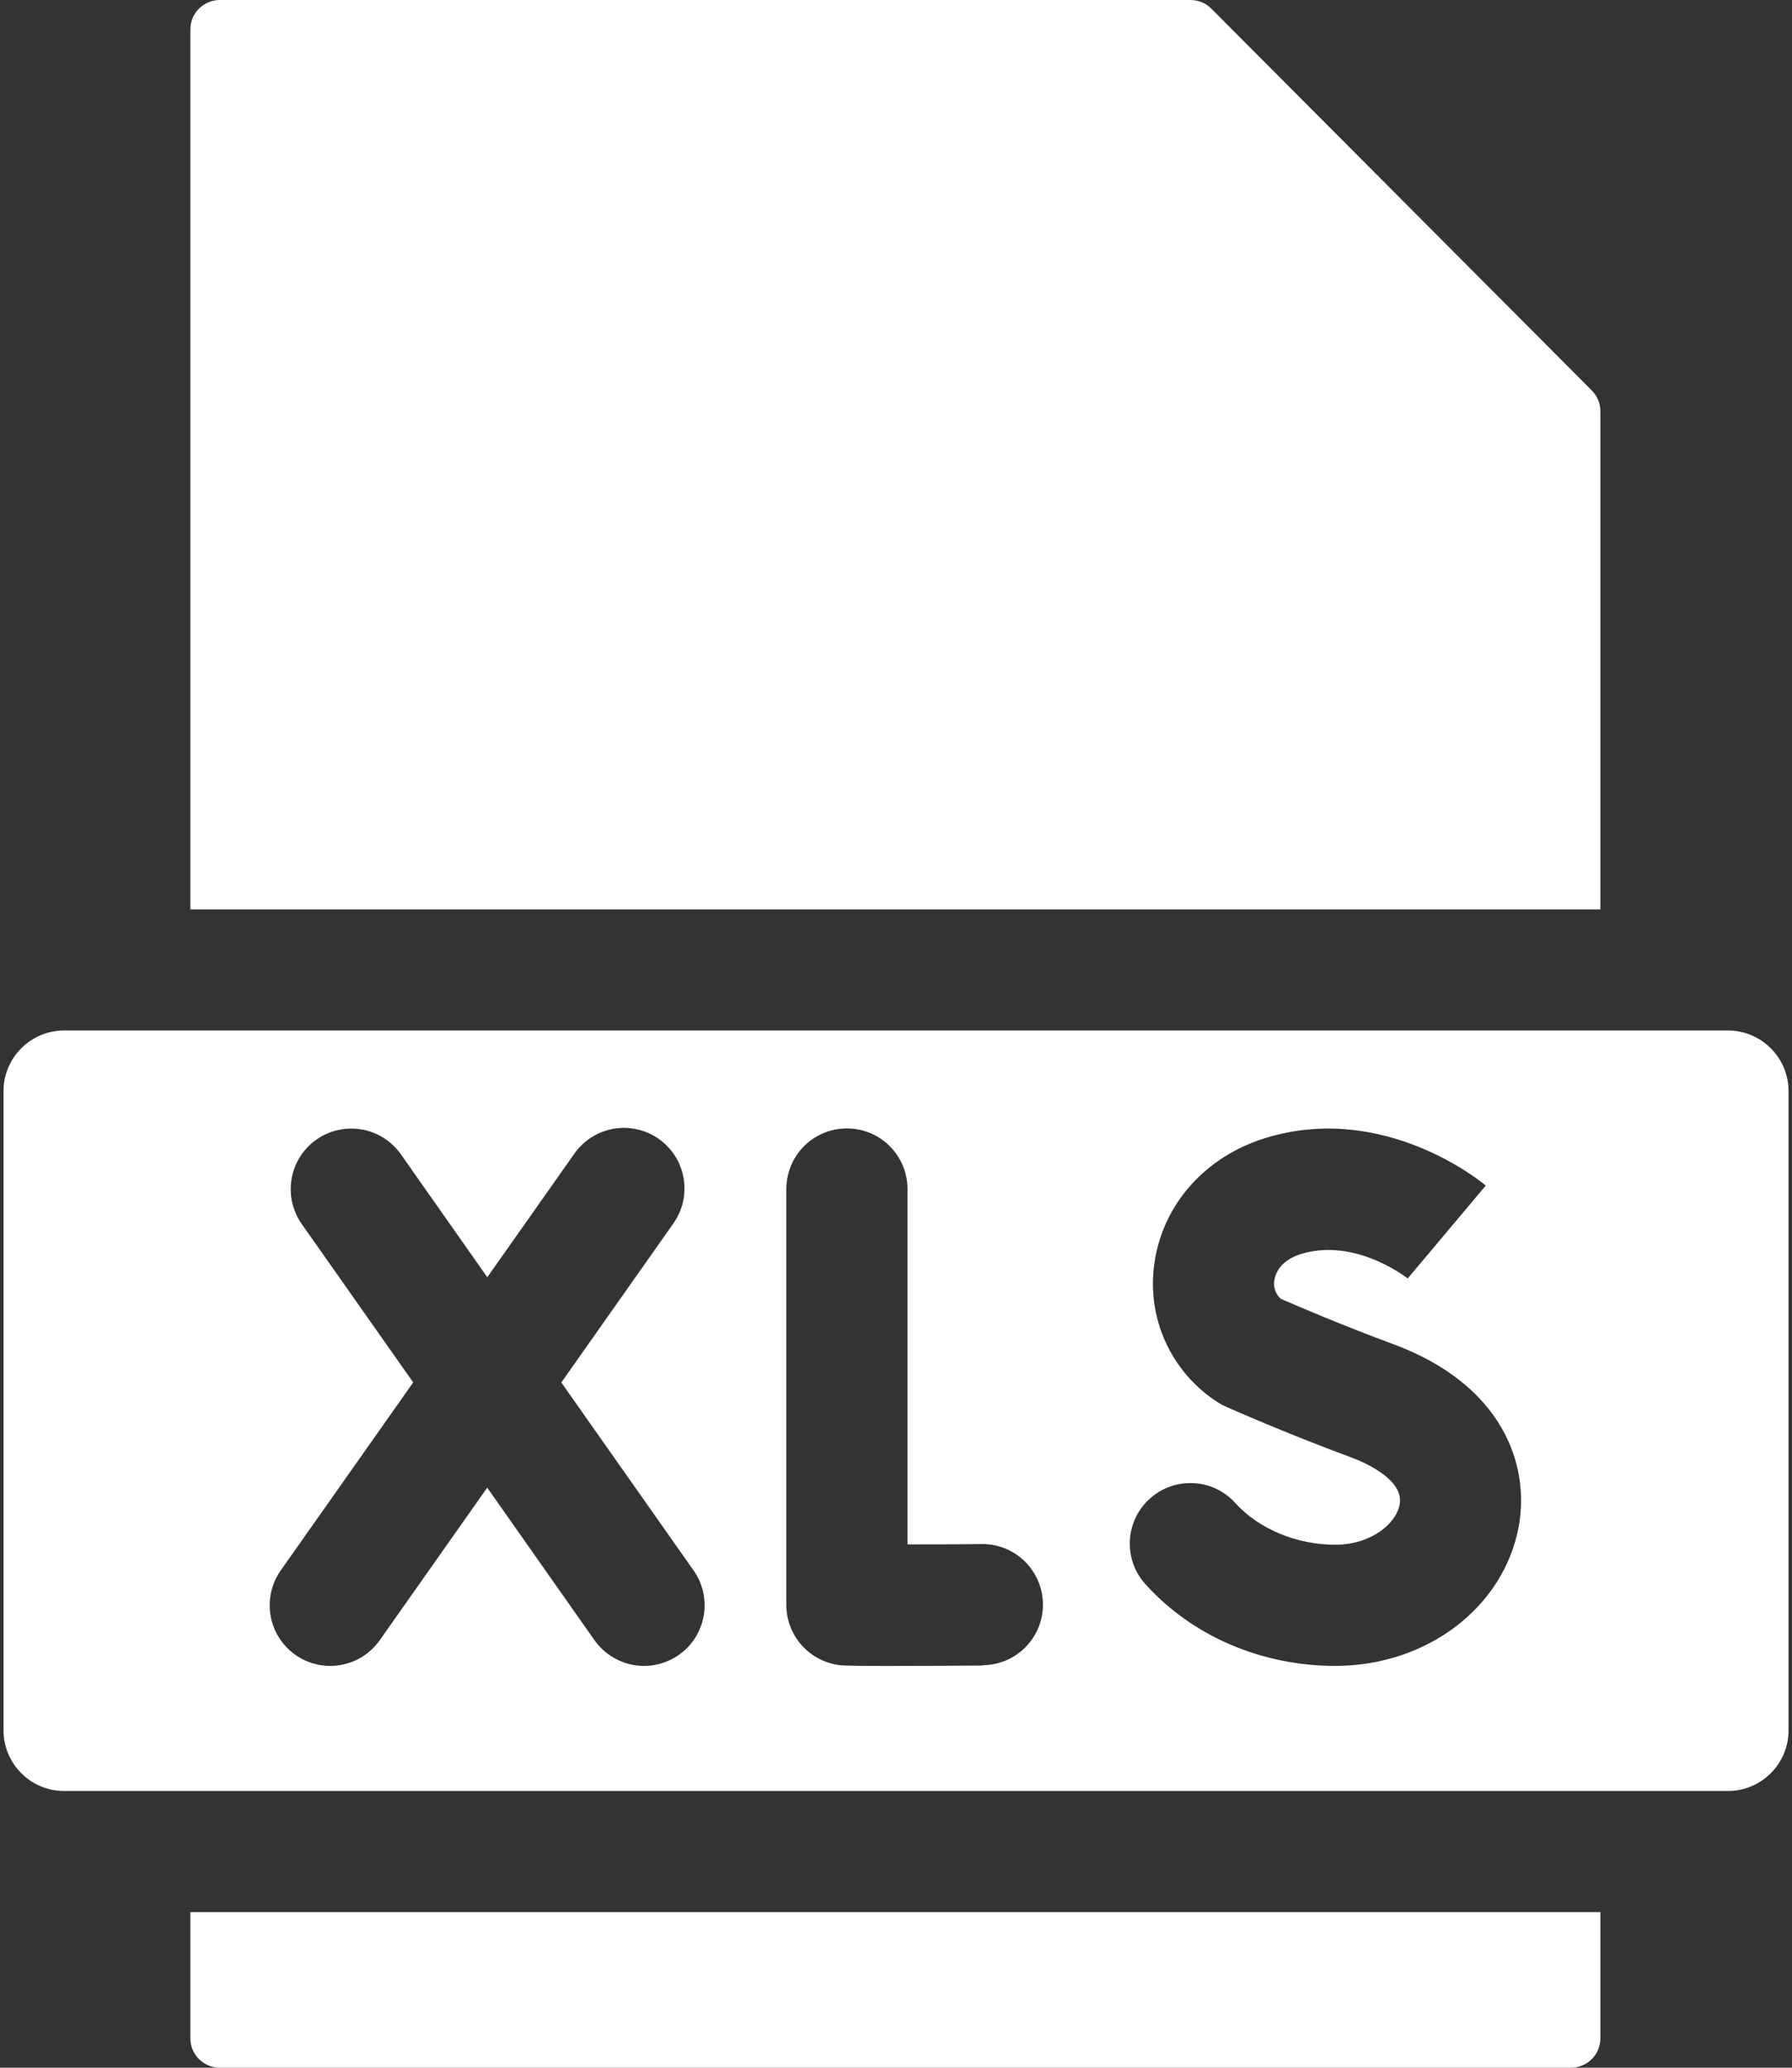 <svg width="26" height="30" viewBox="0 0 26 30" fill="none" xmlns="http://www.w3.org/2000/svg">
<rect x="0" y="0" width="26" height="30" fill="#333333" stroke="none"/>
<path d="M23.22 5.967C23.22 5.853 23.174 5.744 23.094 5.664L17.574 0.124C17.535 0.085 17.488 0.053 17.436 0.032C17.384 0.011 17.329 -0 17.273 2.57211e-06H3.19C3.077 2.46591e-06 2.968 0.045 2.887 0.125C2.807 0.205 2.762 0.314 2.762 0.428V13.194H23.22V5.967ZM25.071 14.951H0.93C0.697 14.951 0.474 15.044 0.309 15.209C0.144 15.374 0.051 15.597 0.051 15.83L0.051 25.106C0.051 25.339 0.144 25.562 0.309 25.727C0.474 25.892 0.697 25.985 0.93 25.985H25.071C25.304 25.985 25.527 25.892 25.692 25.727C25.857 25.562 25.95 25.339 25.95 25.106V15.83C25.95 15.597 25.857 15.374 25.692 15.209C25.527 15.044 25.304 14.951 25.071 14.951ZM9.85 24.01C9.755 24.076 9.649 24.123 9.536 24.149C9.424 24.174 9.307 24.177 9.193 24.157C9.08 24.137 8.971 24.095 8.874 24.033C8.776 23.971 8.692 23.891 8.625 23.797L7.069 21.584L5.51 23.797C5.376 23.988 5.172 24.117 4.942 24.157C4.712 24.197 4.476 24.144 4.286 24.01C4.095 23.875 3.965 23.671 3.926 23.441C3.886 23.212 3.939 22.975 4.073 22.785L5.995 20.057L4.378 17.759C4.244 17.568 4.191 17.332 4.231 17.102C4.271 16.872 4.4 16.668 4.591 16.534C4.782 16.4 5.018 16.347 5.248 16.387C5.477 16.427 5.682 16.557 5.816 16.747L7.07 18.531L8.327 16.747C8.393 16.651 8.477 16.569 8.575 16.505C8.672 16.442 8.782 16.399 8.896 16.378C9.011 16.357 9.129 16.36 9.242 16.385C9.356 16.41 9.464 16.457 9.559 16.525C9.654 16.592 9.735 16.677 9.797 16.776C9.859 16.874 9.9 16.984 9.919 17.099C9.938 17.214 9.935 17.331 9.908 17.445C9.881 17.558 9.832 17.665 9.764 17.759L8.144 20.058L10.063 22.785C10.13 22.88 10.177 22.986 10.202 23.099C10.227 23.212 10.23 23.328 10.21 23.442C10.19 23.556 10.148 23.664 10.087 23.762C10.025 23.859 9.944 23.944 9.85 24.01ZM14.256 24.165C13.619 24.169 13.181 24.171 12.879 24.171C12.238 24.171 12.195 24.163 12.129 24.151C11.927 24.113 11.744 24.006 11.612 23.848C11.481 23.69 11.409 23.491 11.409 23.286V17.251C11.409 17.017 11.502 16.794 11.666 16.629C11.831 16.464 12.055 16.372 12.288 16.372C12.521 16.372 12.745 16.464 12.909 16.629C13.074 16.794 13.167 17.017 13.167 17.251V22.407C13.495 22.407 13.88 22.407 14.245 22.402H14.25C14.483 22.401 14.707 22.493 14.873 22.658C15.038 22.822 15.131 23.045 15.132 23.278C15.133 23.512 15.041 23.735 14.876 23.901C14.712 24.066 14.489 24.159 14.256 24.16V24.165ZM22.037 22.137C21.826 23.315 20.707 24.17 19.374 24.17C18.304 24.17 17.3 23.739 16.62 22.986C16.463 22.814 16.382 22.586 16.393 22.353C16.405 22.12 16.508 21.901 16.681 21.745C16.854 21.588 17.081 21.507 17.314 21.518C17.547 21.529 17.766 21.633 17.922 21.806C18.267 22.185 18.81 22.412 19.375 22.412C19.887 22.412 20.258 22.109 20.308 21.826C20.373 21.46 19.781 21.21 19.596 21.142C18.658 20.796 17.82 20.424 17.785 20.408C17.743 20.39 17.702 20.367 17.663 20.342C17.333 20.129 17.071 19.825 16.909 19.467C16.747 19.109 16.692 18.711 16.75 18.322C16.873 17.467 17.496 16.771 18.377 16.506C20.09 15.99 21.498 17.15 21.557 17.201L20.425 18.548L20.431 18.554C20.424 18.548 19.677 17.953 18.883 18.192C18.565 18.288 18.502 18.491 18.49 18.574C18.481 18.623 18.485 18.674 18.501 18.721C18.517 18.768 18.545 18.81 18.581 18.843C18.81 18.943 19.482 19.232 20.202 19.497C21.798 20.084 22.196 21.245 22.037 22.137ZM2.762 29.572C2.762 29.686 2.807 29.795 2.887 29.875C2.968 29.955 3.077 30 3.19 30H22.792C22.906 30 23.014 29.955 23.095 29.875C23.175 29.795 23.22 29.686 23.22 29.572V27.742H2.762V29.572Z" fill="white"/>
</svg>
